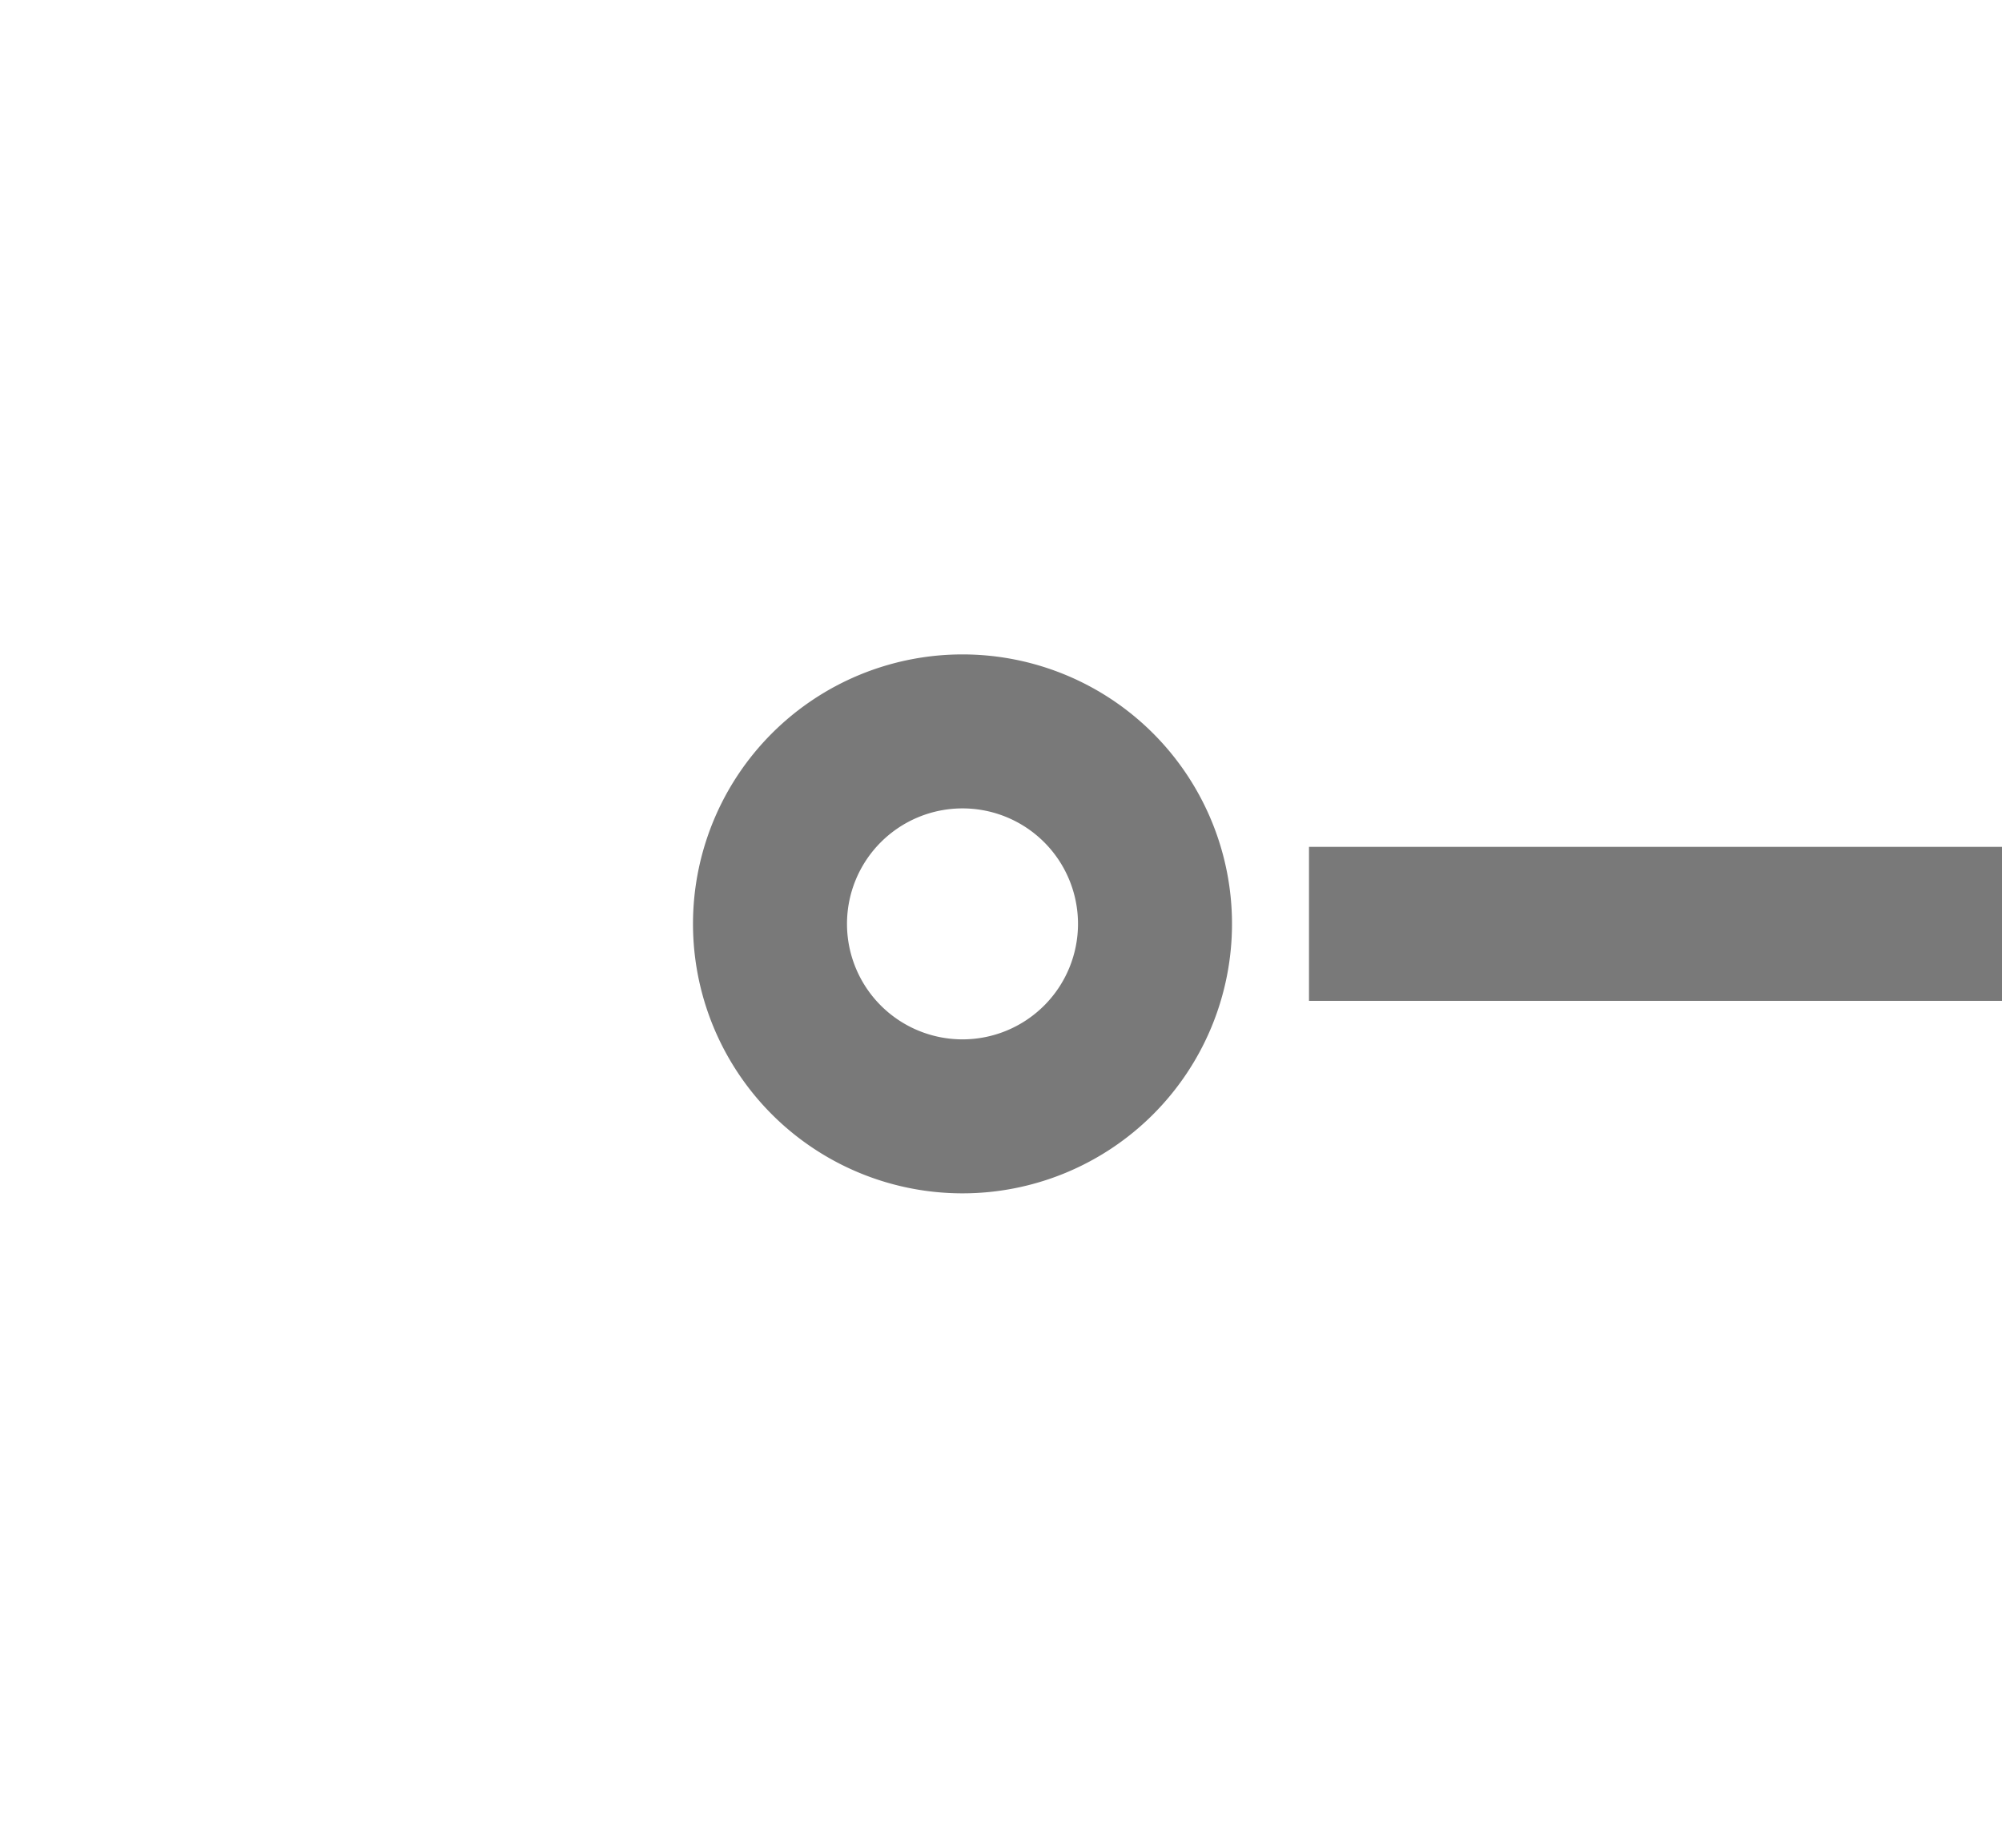﻿<?xml version="1.0" encoding="utf-8"?>
<svg version="1.1" xmlns:xlink="http://www.w3.org/1999/xlink" width="26px" height="24px" preserveAspectRatio="xMinYMid meet" viewBox="146 1517  26 22" xmlns="http://www.w3.org/2000/svg">
  <g transform="matrix(0 1 -1 0 1687 1369 )">
    <path d="M 201.5 1482.5  A 3.5 3.5 0 0 0 198 1486 A 3.5 3.5 0 0 0 201.5 1489.5 A 3.5 3.5 0 0 0 205 1486 A 3.5 3.5 0 0 0 201.5 1482.5 Z M 201.5 1484.5  A 1.5 1.5 0 0 1 203 1486 A 1.5 1.5 0 0 1 201.5 1487.5 A 1.5 1.5 0 0 1 200 1486 A 1.5 1.5 0 0 1 201.5 1484.5 Z " fill-rule="nonzero" fill="#797979" stroke="none" transform="matrix(6.12303176911189E-17 1 -1 6.12303176911189E-17 1645 1327 )" />
    <path d="M 113 1486  L 199 1486  " stroke-width="2" stroke-dasharray="34,16" stroke="#797979" fill="none" transform="matrix(6.12303176911189E-17 1 -1 6.12303176911189E-17 1645 1327 )" />
  </g>
</svg>